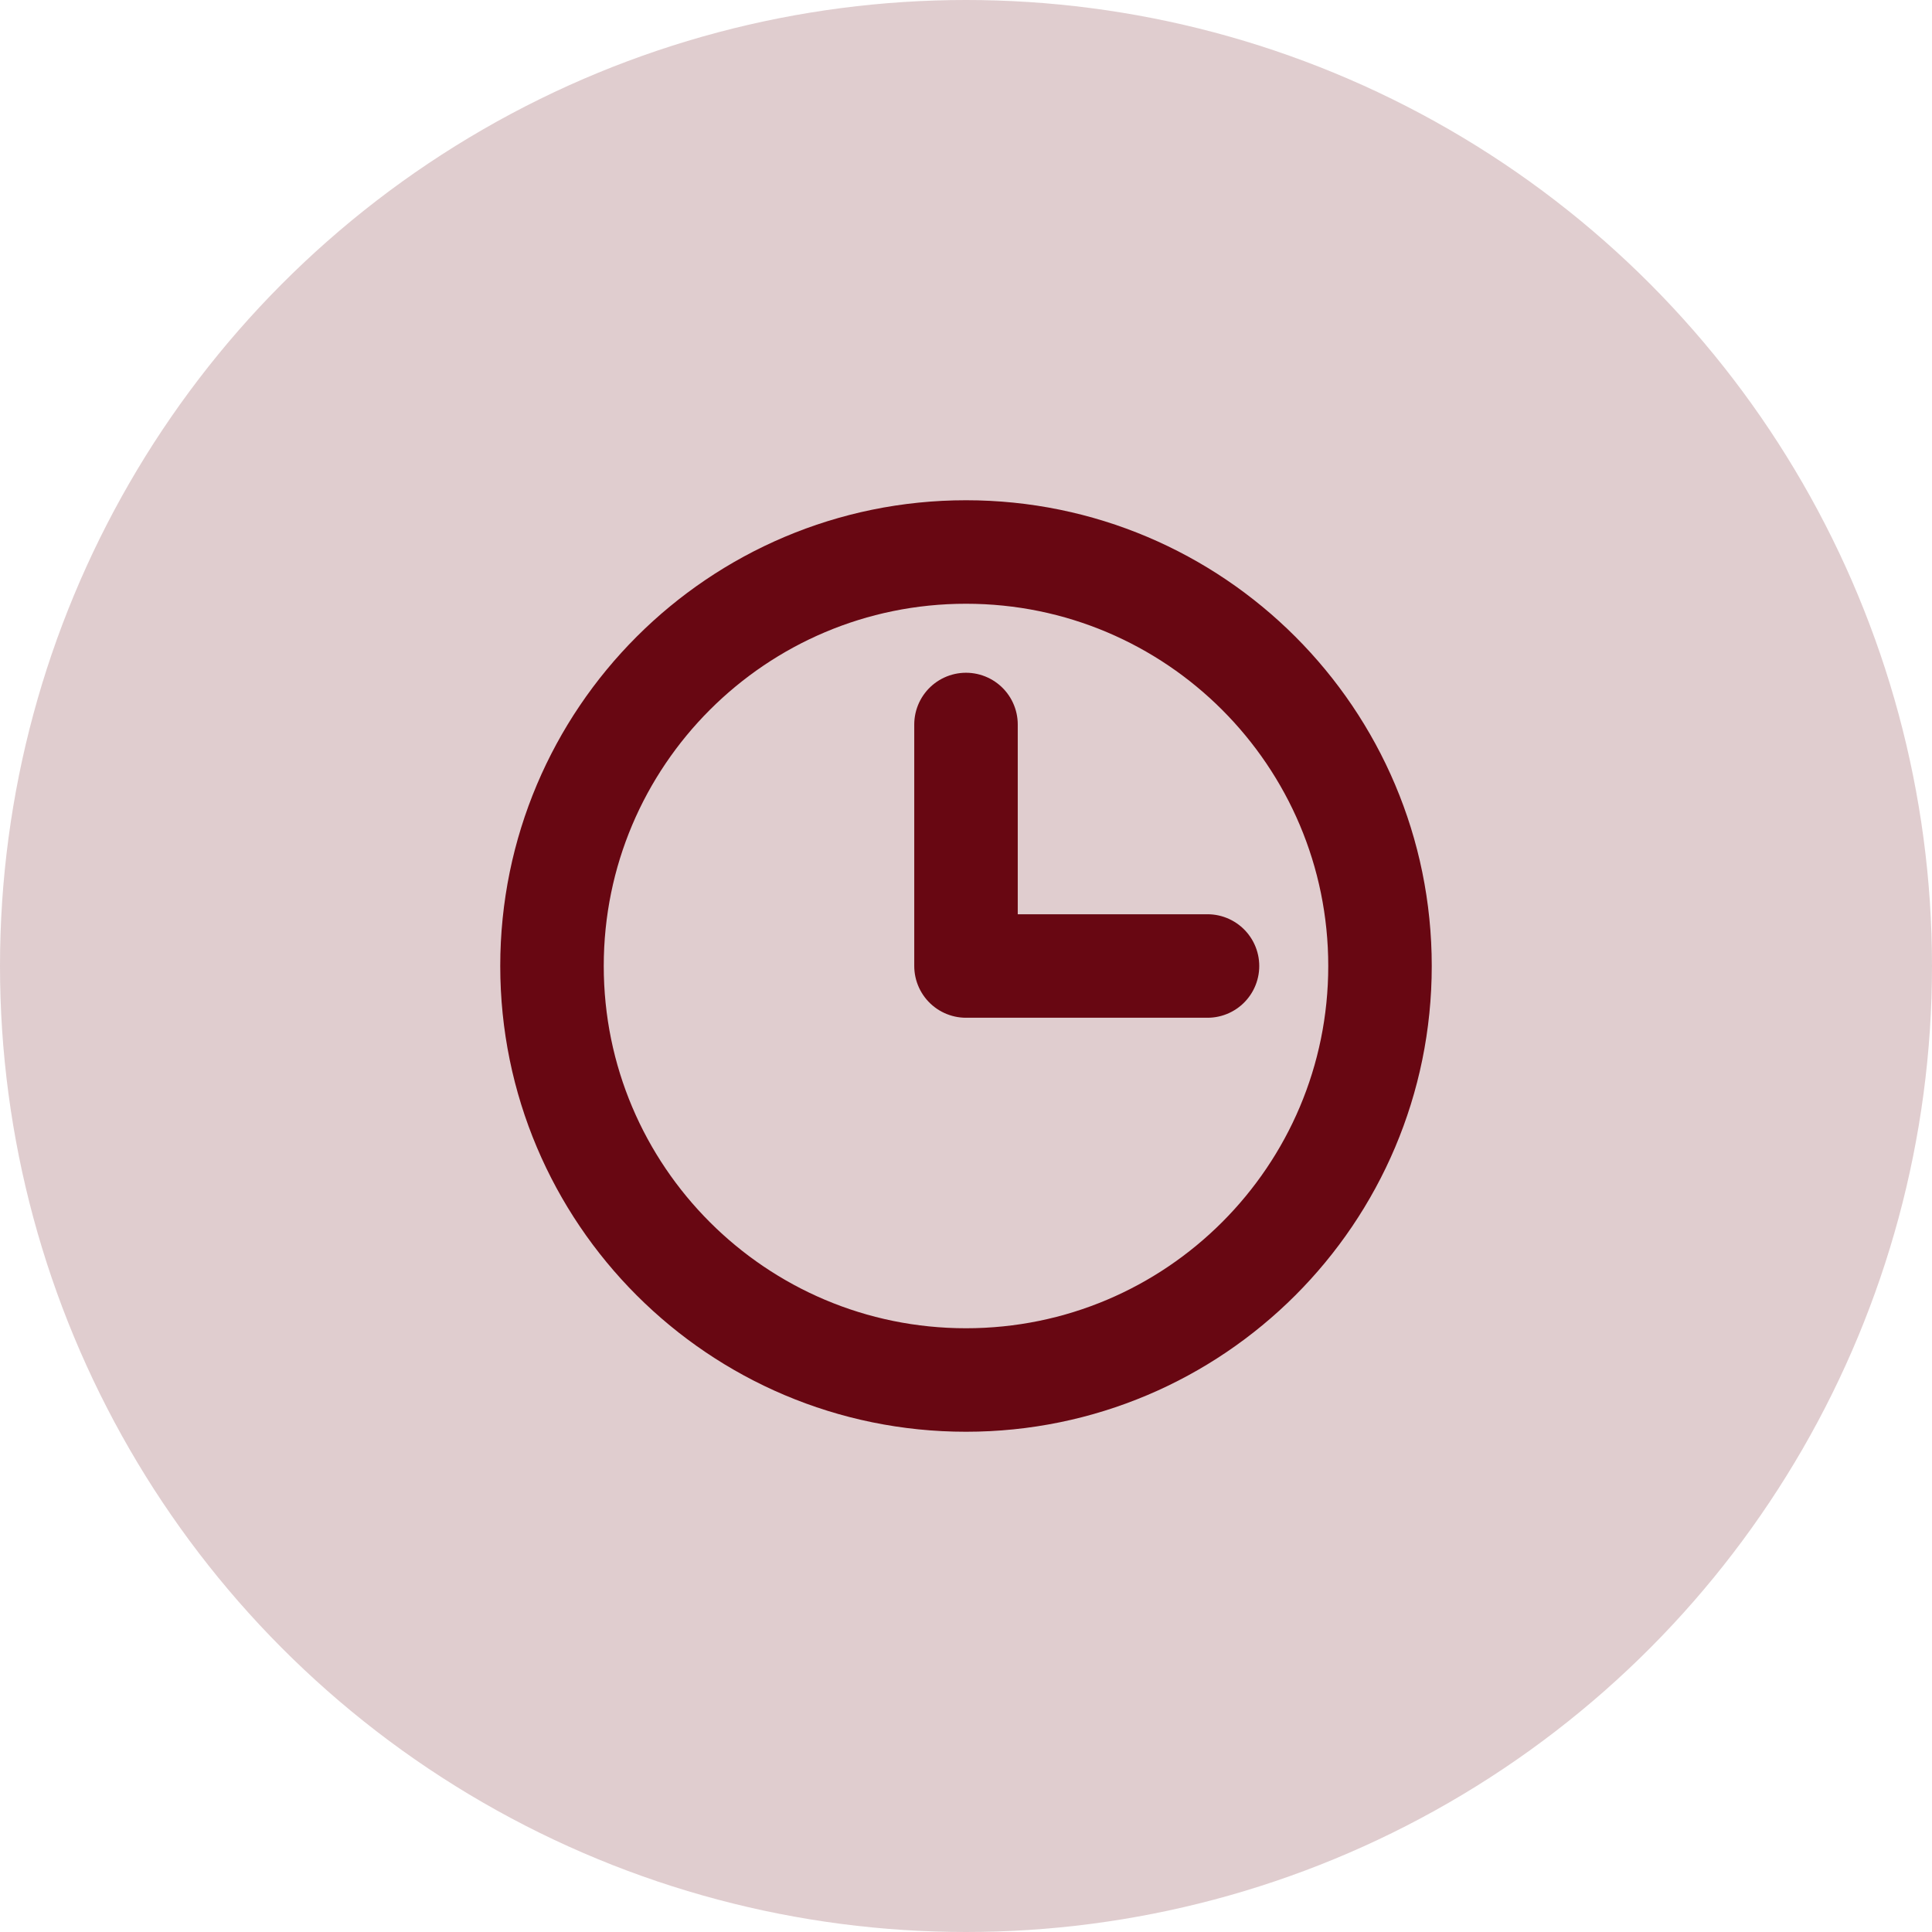<svg width="56" height="56" viewBox="0 0 56 56" fill="none" xmlns="http://www.w3.org/2000/svg">
<circle opacity="0.2" cx="28" cy="28" r="28" fill="#680712"/>
<path d="M28 40C34.627 40 40 34.627 40 28C40 21.373 34.627 16 28 16C21.373 16 16 21.373 16 28C16 34.627 21.373 40 28 40Z" stroke="#680712" stroke-width="3" stroke-linecap="round" stroke-linejoin="round"/>
<path d="M28 21V28H35" stroke="#680712" stroke-width="3" stroke-linecap="round" stroke-linejoin="round"/>
</svg>
